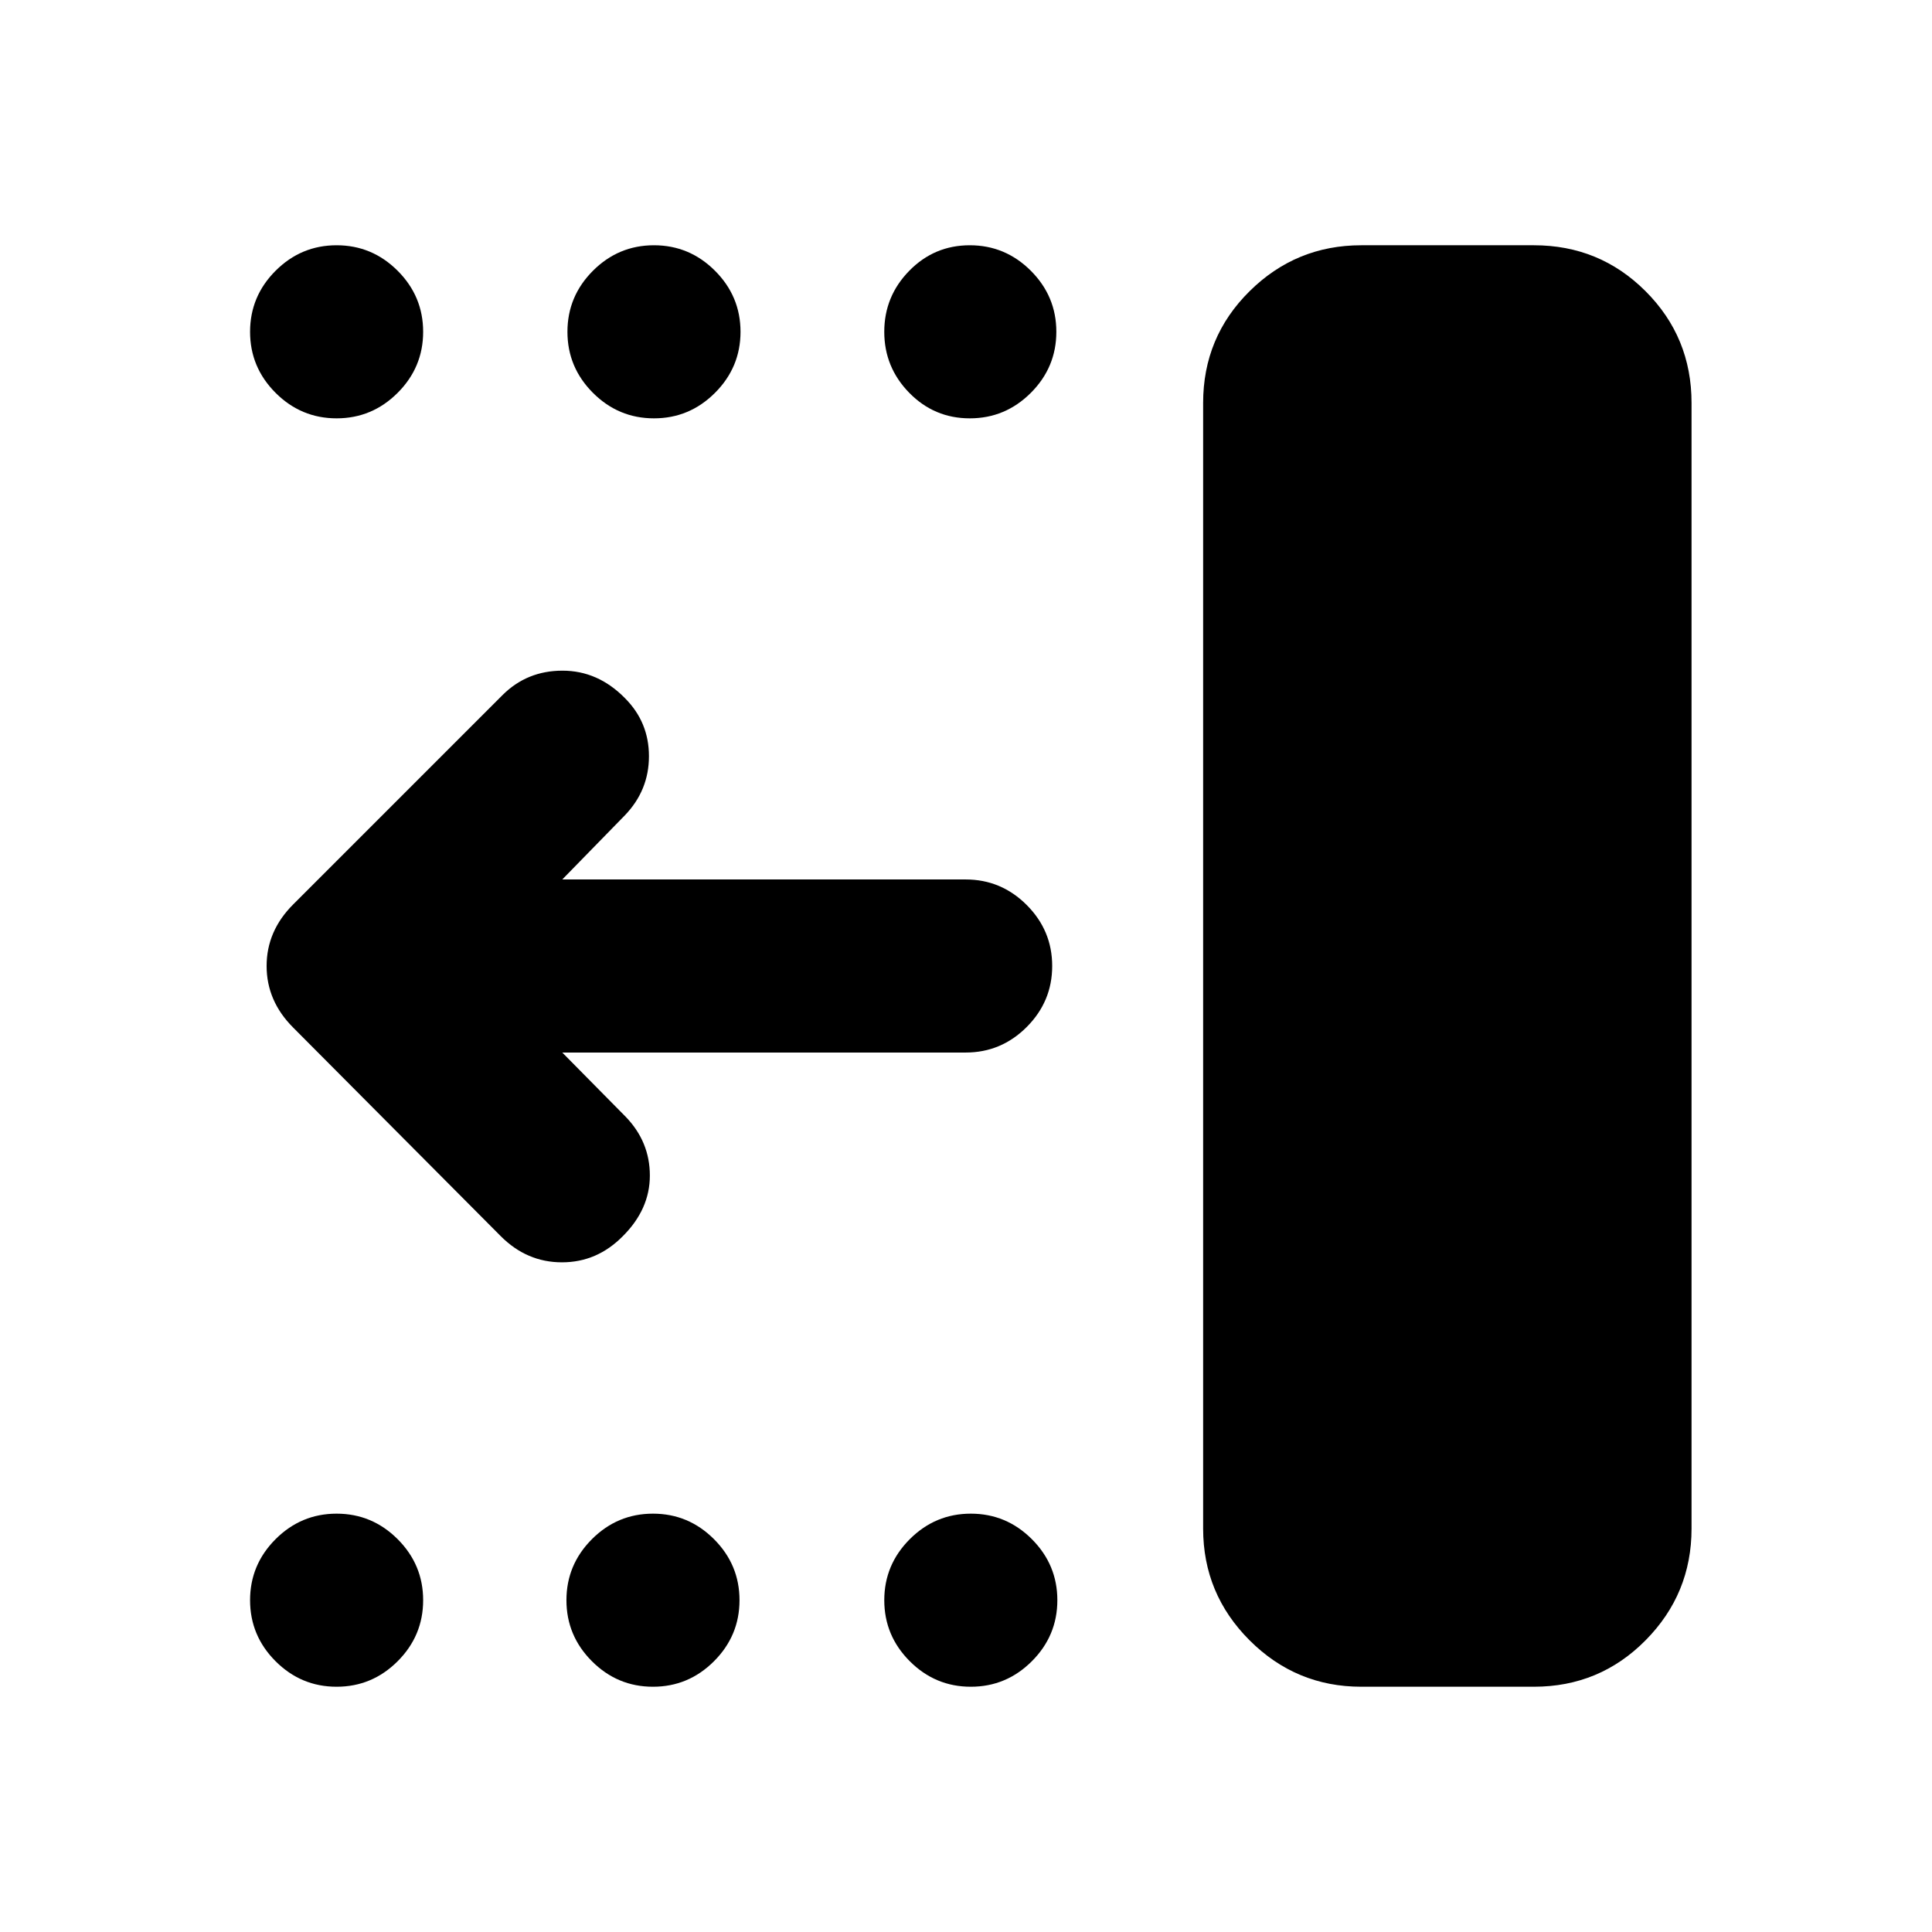 <svg xmlns="http://www.w3.org/2000/svg" height="24" viewBox="0 -960 960 960" width="24"><path d="M676.41-121.87q-32.43 0-55.51-23.08-23.07-23.07-23.07-55.51v-559.32q0-32.68 23.07-55.51 23.08-22.84 55.51-22.84h85.76q32.68 0 55.51 22.84 22.84 22.83 22.84 55.51v559.32q0 32.44-22.84 55.51-22.83 23.08-55.51 23.08h-85.76Zm-194.02 0q-17.65 0-30.32-12.67-12.68-12.68-12.68-30.33t12.68-30.33q12.67-12.67 30.32-12.67t30.33 12.67q12.67 12.68 12.67 30.33t-12.67 30.33q-12.68 12.67-30.33 12.67Zm-157.93 0q-17.66 0-30.33-12.67-12.67-12.68-12.67-30.33t12.67-30.33q12.67-12.67 30.33-12.67 17.65 0 30.32 12.67 12.68 12.68 12.68 30.33t-12.68 30.33q-12.67 12.67-30.32 12.67Zm-157.2 0q-17.65 0-30.33-12.67-12.67-12.68-12.67-30.33t12.67-30.33q12.68-12.67 30.33-12.67t30.33 12.67q12.67 12.68 12.67 30.33t-12.67 30.33q-12.68 12.67-30.33 12.67Zm314.63-630.26q-17.65 0-30.07-12.67-12.43-12.68-12.43-30.33t12.43-30.33q12.42-12.67 30.07-12.67t30.33 12.67q12.67 12.68 12.67 30.33t-12.67 30.33q-12.68 12.67-30.33 12.67Zm-156.93 0q-17.66 0-30.33-12.67-12.67-12.68-12.67-30.33t12.67-30.33q12.67-12.67 30.33-12.67 17.65 0 30.32 12.67 12.68 12.68 12.68 30.33t-12.68 30.33q-12.67 12.67-30.32 12.67Zm-157.7 0q-17.65 0-30.33-12.67-12.67-12.68-12.67-30.33t12.67-30.33q12.68-12.67 30.33-12.67t30.33 12.67q12.67 12.68 12.67 30.33t-12.67 30.33q-12.68 12.67-30.33 12.67ZM279.39-437l31.49 31.89q12.03 12.44 12.03 29.23t-13.52 30.21q-12.76 12.91-30.16 12.91t-30.32-12.91L145.65-449.43q-13.17-13.18-13.17-30.57t13.17-30.57l104-104q12.18-12.17 29.82-12.18 17.64-.01 31.05 13.64 11.94 11.94 11.94 28.86t-11.94 29.36L279.39-523h200.44q17.65 0 30.32 12.67 12.68 12.68 12.68 30.33t-12.68 30.33Q497.48-437 479.83-437H279.39Z"/></svg>